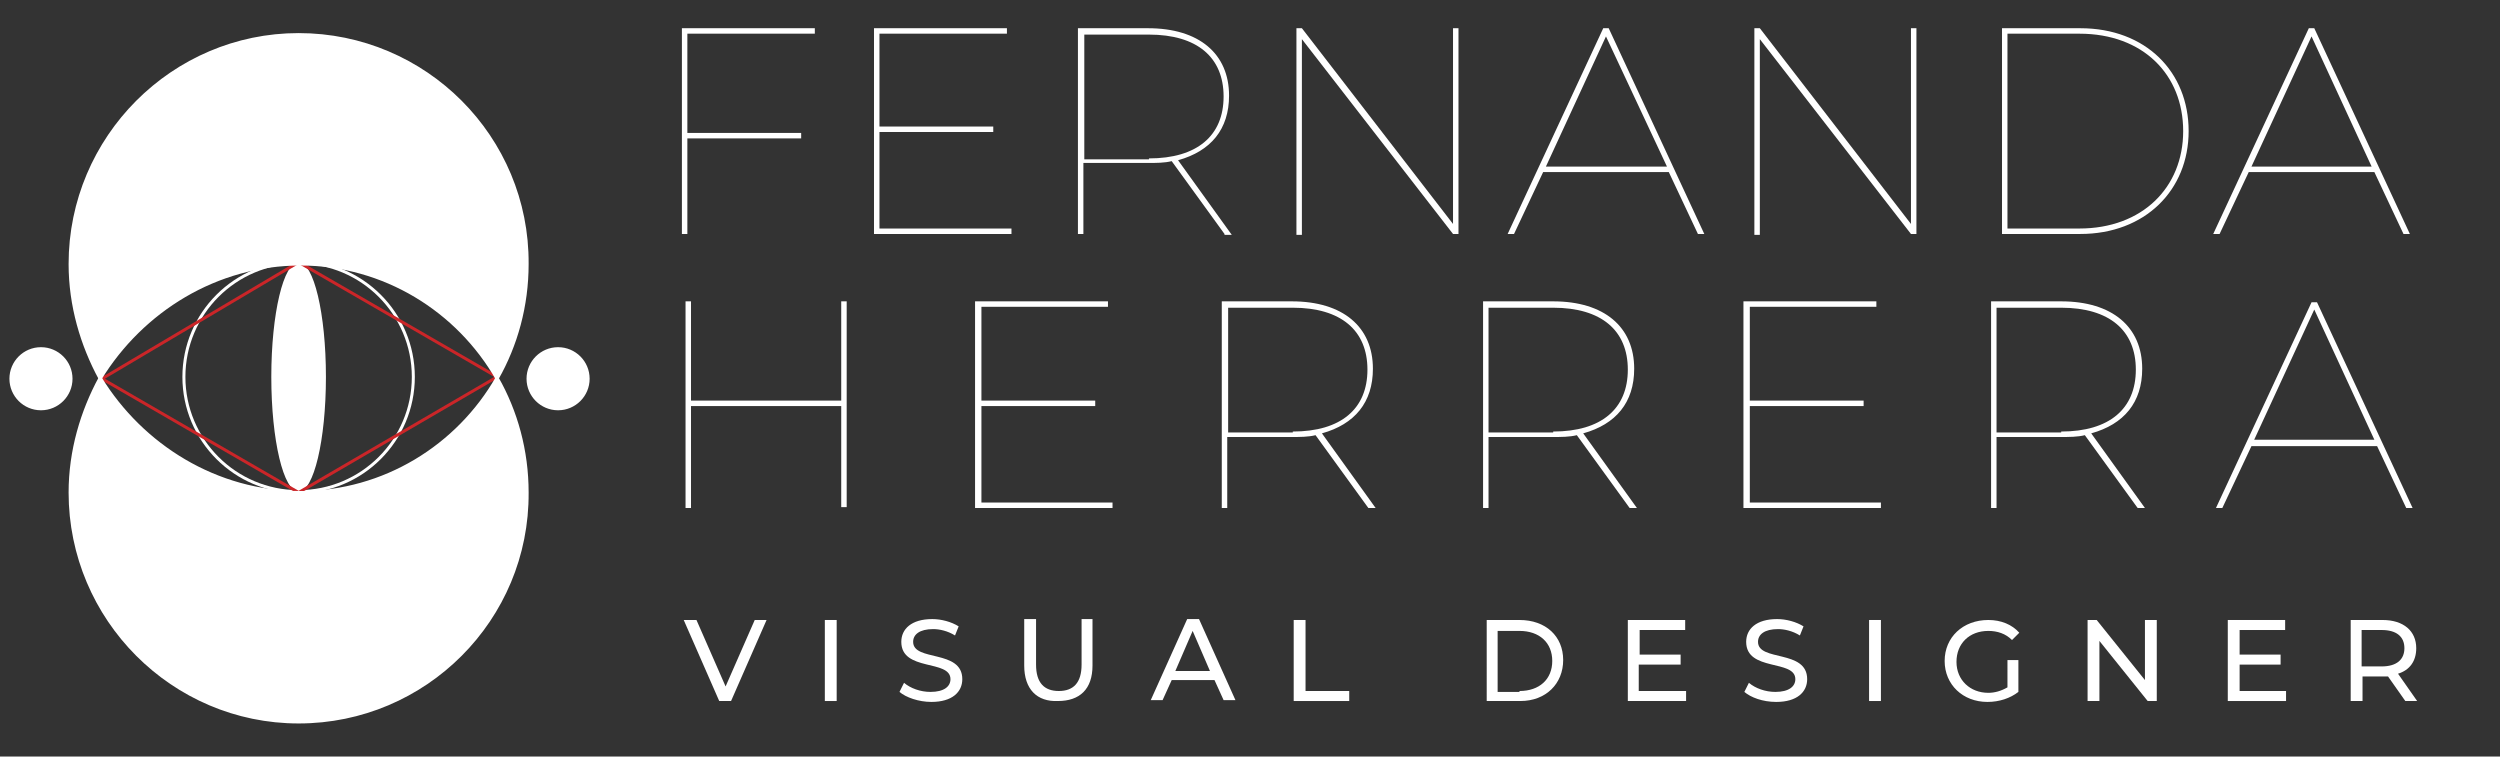 <?xml version="1.0" encoding="utf-8"?>
<!-- Generator: Adobe Illustrator 24.0.1, SVG Export Plug-In . SVG Version: 6.00 Build 0)  -->
<svg version="1.1" id="Capa_1" xmlns="http://www.w3.org/2000/svg" xmlns:xlink="http://www.w3.org/1999/xlink" x="0px" y="0px"
	 viewBox="0 0 274.6 83.1" style="enable-background:new 0 0 274.6 83.1;" xml:space="preserve">
<rect x="0" y="0" width="274.6" height="83.1" fill="#333333" stroke="none"/>
<style type="text/css">
	.st0{fill:#FFFFFF;}
	.st1{fill:none;stroke:#FFFFFF;stroke-width:0.33;stroke-miterlimit:10;}
	.st2{fill:none;stroke:#CB2528;stroke-width:0.33;stroke-miterlimit:10;}
	.st3{fill:#FFFFFF;stroke:#FFFFFF;stroke-width:0.33;stroke-miterlimit:10;}
</style>
<g>
	<g>
		<path class="st0" d="M84.2,68.1L80.3,77H79l-3.9-8.9h1.4l3.2,7.3l3.2-7.3H84.2z"/>
		<path class="st0" d="M90.6,68.1h1.3V77h-1.3V68.1z"/>
		<path class="st0" d="M98.8,76l0.5-1c0.7,0.6,1.8,1,2.9,1c1.5,0,2.2-0.6,2.2-1.4c0-2.2-5.4-0.8-5.4-4.1c0-1.4,1.1-2.5,3.4-2.5
			c1,0,2.1,0.3,2.9,0.8l-0.4,1c-0.8-0.5-1.7-0.7-2.4-0.7c-1.5,0-2.2,0.6-2.2,1.4c0,2.2,5.4,0.8,5.4,4.1c0,1.4-1.1,2.5-3.4,2.5
			C100.9,77.1,99.5,76.6,98.8,76z"/>
		<path class="st0" d="M112.5,73.1v-5.1h1.3v5c0,2,0.9,2.9,2.5,2.9s2.5-0.9,2.5-2.9v-5h1.2v5.1c0,2.6-1.4,3.9-3.8,3.9
			C113.9,77.1,112.5,75.7,112.5,73.1z"/>
		<path class="st0" d="M133.4,74.7h-4.7l-1,2.2h-1.3l4-8.9h1.3l4,8.9h-1.3L133.4,74.7z M132.9,73.7l-1.9-4.4l-1.9,4.4H132.9z"/>
		<path class="st0" d="M142.1,68.1h1.3v7.8h4.8V77h-6.1V68.1z"/>
		<path class="st0" d="M163.2,68.1h3.7c2.9,0,4.8,1.8,4.8,4.4S169.8,77,167,77h-3.7V68.1z M166.9,75.9c2.2,0,3.6-1.3,3.6-3.3
			s-1.4-3.3-3.6-3.3h-2.4v6.7H166.9z"/>
		<path class="st0" d="M185.2,75.9V77h-6.4v-8.9h6.3v1.1h-5v2.7h4.5V73H180v2.9H185.2z"/>
		<path class="st0" d="M191.6,76l0.5-1c0.7,0.6,1.8,1,2.9,1c1.5,0,2.2-0.6,2.2-1.4c0-2.2-5.4-0.8-5.4-4.1c0-1.4,1.1-2.5,3.4-2.5
			c1,0,2.1,0.3,2.9,0.8l-0.4,1c-0.8-0.5-1.7-0.7-2.4-0.7c-1.5,0-2.2,0.6-2.2,1.4c0,2.2,5.4,0.8,5.4,4.1c0,1.4-1.1,2.5-3.4,2.5
			C193.6,77.1,192.3,76.6,191.6,76z"/>
		<path class="st0" d="M205.3,68.1h1.3V77h-1.3V68.1z"/>
		<path class="st0" d="M220.5,72.5h1.2v3.5c-0.9,0.7-2.1,1.1-3.4,1.1c-2.7,0-4.7-1.9-4.7-4.5s2-4.5,4.8-4.5c1.4,0,2.6,0.5,3.4,1.4
			l-0.8,0.8c-0.7-0.7-1.6-1-2.6-1c-2.1,0-3.5,1.4-3.5,3.4c0,2,1.5,3.4,3.5,3.4c0.7,0,1.4-0.2,2.1-0.6V72.5z"/>
		<path class="st0" d="M236.9,68.1V77h-1l-5.3-6.6V77h-1.3v-8.9h1l5.3,6.6v-6.6H236.9z"/>
		<path class="st0" d="M251.1,75.9V77h-6.4v-8.9h6.3v1.1h-5v2.7h4.5V73h-4.5v2.9H251.1z"/>
		<path class="st0" d="M264.2,77l-1.9-2.7c-0.2,0-0.4,0-0.6,0h-2.2V77h-1.3v-8.9h3.5c2.3,0,3.7,1.2,3.7,3.1c0,1.4-0.7,2.4-2,2.8
			l2.1,3H264.2z M264.1,71.2c0-1.3-0.9-2-2.5-2h-2.2v4h2.2C263.3,73.2,264.1,72.4,264.1,71.2z"/>
	</g>
</g>
<g>
	<circle id="XMLID_200_" class="st1" cx="32.8" cy="41.4" r="12.6"/>
	<ellipse id="XMLID_199_" class="st0" cx="32.8" cy="41.4" rx="3" ry="12.6"/>
	<polygon id="XMLID_198_" class="st2" points="32.8,54.1 11.2,41.6 32.8,28.8 54.6,41.4 	"/>
	<path id="XMLID_196_" class="st3" d="M33,29c9.2,0,17.3,5.1,21.6,12.6c2.1-3.7,3.3-8,3.3-12.6C58,15.1,46.7,3.8,32.8,3.8
		C19,3.8,7.7,15.1,7.7,29c0,4.6,1.3,8.9,3.3,12.6C15.6,34.1,23.8,29,33,29z"/>
	<path id="XMLID_195_" class="st3" d="M33,54.1c9.2,0,17.3-5.1,21.6-12.6c2.1,3.7,3.3,8,3.3,12.6C58,68,46.7,79.3,32.8,79.3
		C19,79.3,7.7,68,7.7,54.1c0-4.6,1.3-8.9,3.3-12.6C15.6,49,23.8,54.1,33,54.1z"/>
	<circle id="XMLID_194_" class="st3" cx="4.5" cy="41.6" r="3.3"/>
	<circle id="XMLID_193_" class="st3" cx="61.3" cy="41.6" r="3.3"/>
</g>
<g>
	<path class="st0" d="M75.5,3.7v10.9H88v0.6H75.5v10.5h-0.6V3.1h14.6v0.6H75.5z"/>
	<path class="st0" d="M111.1,25.1v0.6H96V3.1h14.6v0.6H96.6v10.2h12.5v0.6H96.6v10.6H111.1z"/>
	<path class="st0" d="M134.5,25.7l-5.8-8c-0.8,0.2-1.7,0.2-2.7,0.2h-7v7.8h-0.6V3.1h7.7c5.6,0,8.9,2.8,8.9,7.4c0,3.7-2,6.1-5.6,7.1
		l5.9,8.2H134.5z M126.2,17.4c5.3,0,8.2-2.5,8.2-6.8c0-4.3-2.9-6.8-8.2-6.8h-7.1v13.7H126.2z"/>
	<path class="st0" d="M160.2,3.1v22.6h-0.6L143,4.3v21.5h-0.6V3.1h0.6l16.6,21.5V3.1H160.2z"/>
	<path class="st0" d="M183.3,18.9h-13.8l-3.2,6.8h-0.7l10.5-22.6h0.6l10.5,22.6h-0.7L183.3,18.9z M183.1,18.3L176.4,4l-6.6,14.3
		H183.1z"/>
	<path class="st0" d="M210.5,3.1v22.6h-0.6L193.3,4.3v21.5h-0.6V3.1h0.6l16.6,21.5V3.1H210.5z"/>
	<path class="st0" d="M219.9,3.1h8.6c7.2,0,11.9,4.8,11.9,11.3c0,6.5-4.8,11.3-11.9,11.3h-8.6V3.1z M228.4,25.1
		c6.9,0,11.4-4.5,11.4-10.7s-4.4-10.7-11.4-10.7h-7.9v21.4H228.4z"/>
	<path class="st0" d="M260.8,18.9H247l-3.2,6.8h-0.7l10.5-22.6h0.6l10.5,22.6H264L260.8,18.9z M260.5,18.3L253.9,4l-6.6,14.3H260.5z
		"/>
</g>
<g>
	<path class="st0" d="M93,33.1v22.6h-0.6V44.6H75.9v11.2h-0.6V33.1h0.6V44h16.5V33.1H93z"/>
	<path class="st0" d="M122.2,55.2v0.6h-15.1V33.1h14.6v0.6h-13.9V44h12.5v0.6h-12.5v10.6H122.2z"/>
	<path class="st0" d="M150.3,55.8l-5.8-8c-0.8,0.2-1.7,0.2-2.7,0.2h-7v7.8h-0.6V33.1h7.7c5.6,0,8.9,2.8,8.9,7.4c0,3.7-2,6.1-5.6,7.1
		l5.9,8.2H150.3z M142,47.4c5.3,0,8.2-2.5,8.2-6.8c0-4.3-2.9-6.8-8.2-6.8h-7.1v13.7H142z"/>
	<path class="st0" d="M179,55.8l-5.8-8c-0.8,0.2-1.7,0.2-2.7,0.2h-7v7.8h-0.6V33.1h7.7c5.6,0,8.9,2.8,8.9,7.4c0,3.7-2,6.1-5.6,7.1
		l5.9,8.2H179z M170.6,47.4c5.3,0,8.2-2.5,8.2-6.8c0-4.3-2.9-6.8-8.2-6.8h-7.1v13.7H170.6z"/>
	<path class="st0" d="M206.6,55.2v0.6h-15.1V33.1h14.6v0.6h-13.9V44h12.5v0.6h-12.5v10.6H206.6z"/>
	<path class="st0" d="M234.8,55.8l-5.8-8c-0.8,0.2-1.7,0.2-2.7,0.2h-7v7.8h-0.6V33.1h7.7c5.6,0,8.9,2.8,8.9,7.4c0,3.7-2,6.1-5.6,7.1
		l5.9,8.2H234.8z M226.4,47.4c5.3,0,8.2-2.5,8.2-6.8c0-4.3-2.9-6.8-8.2-6.8h-7.1v13.7H226.4z"/>
	<path class="st0" d="M261.1,49h-13.8l-3.2,6.8h-0.7l10.5-22.6h0.6L265,55.8h-0.7L261.1,49z M260.8,48.3L254.2,34l-6.6,14.3H260.8z"
		/>
</g>
</svg>

